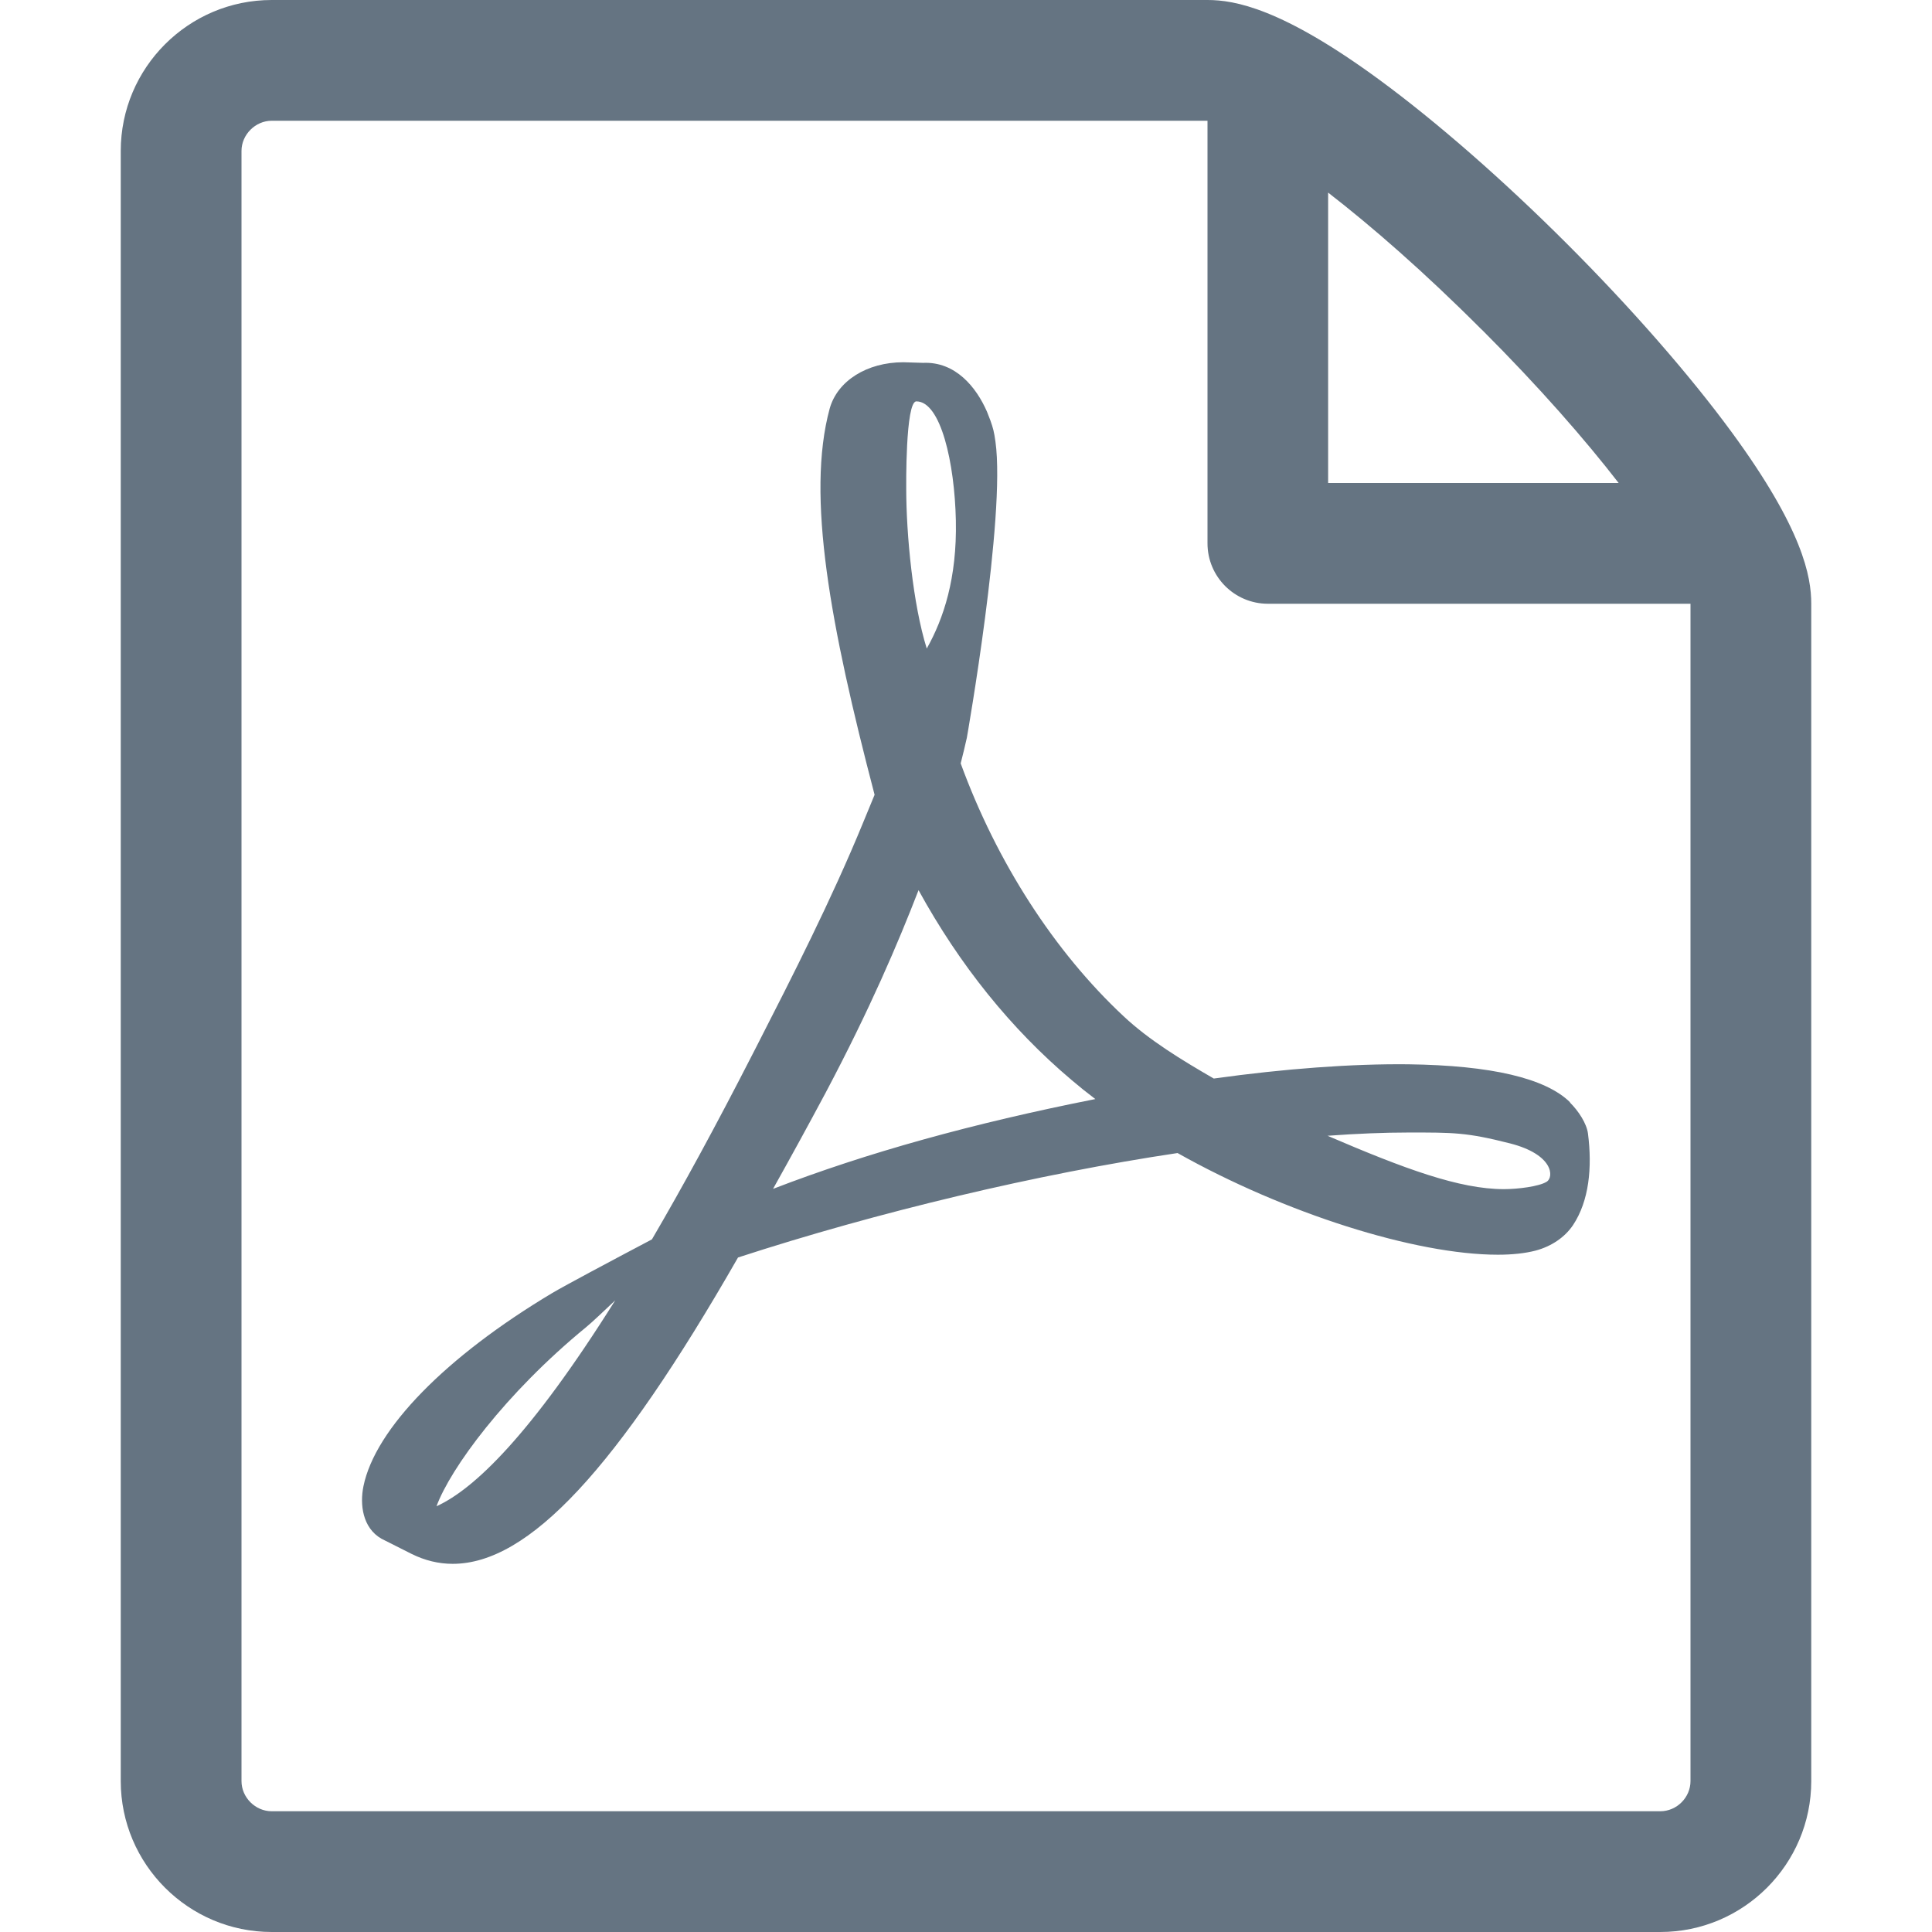 <?xml version="1.0" encoding="utf-8"?>
<!-- Generated by IcoMoon.io -->
<!DOCTYPE svg PUBLIC "-//W3C//DTD SVG 1.1//EN" "http://www.w3.org/Graphics/SVG/1.1/DTD/svg11.dtd">
<svg version="1.1" xmlns="http://www.w3.org/2000/svg" xmlns:xlink="http://www.w3.org/1999/xlink" width="16" height="16" viewBox="0 0 16 16">
<path fill="#657482" d="M13.003 9.129c-0.203-0.2-0.654-0.306-1.34-0.315-0.464-0.005-1.023 0.036-1.611 0.118-0.263-0.152-0.535-0.317-0.747-0.516-0.573-0.535-1.051-1.277-1.349-2.094 0.019-0.076 0.036-0.143 0.051-0.212 0 0 0.323-1.833 0.237-2.452-0.012-0.085-0.019-0.11-0.042-0.176l-0.028-0.072c-0.088-0.202-0.26-0.417-0.53-0.405l-0.163-0.005c-0.301 0-0.546 0.154-0.61 0.384-0.196 0.721 0.006 1.8 0.372 3.198l-0.094 0.228c-0.262 0.639-0.59 1.282-0.88 1.849l-0.038 0.074c-0.305 0.596-0.581 1.102-0.832 1.531l-0.259 0.137c-0.019 0.010-0.462 0.245-0.566 0.307-0.882 0.527-1.467 1.125-1.564 1.6-0.031 0.151-0.008 0.345 0.149 0.435l0.25 0.126c0.109 0.054 0.223 0.082 0.34 0.082 0.629 0 1.358-0.783 2.363-2.537 1.161-0.378 2.482-0.692 3.64-0.865 0.883 0.497 1.968 0.842 2.653 0.842 0.122 0 0.227-0.012 0.312-0.034 0.131-0.035 0.242-0.11 0.31-0.211 0.133-0.2 0.16-0.476 0.124-0.758-0.011-0.084-0.078-0.187-0.15-0.258v0zM3.615 12.474c0.115-0.313 0.568-0.933 1.239-1.483 0.042-0.034 0.146-0.132 0.241-0.222-0.702 1.119-1.171 1.565-1.48 1.705v0zM7.589 3.324c0.202 0 0.317 0.509 0.327 0.987s-0.102 0.813-0.241 1.060c-0.115-0.367-0.17-0.946-0.17-1.324 0 0-0.008-0.723 0.084-0.723v0 0zM6.403 9.844c0.141-0.252 0.287-0.518 0.437-0.799 0.365-0.69 0.595-1.229 0.767-1.673 0.341 0.621 0.766 1.149 1.266 1.571 0.062 0.053 0.128 0.106 0.198 0.159-1.016 0.201-1.894 0.445-2.667 0.743v0 0zM12.808 9.787c-0.062 0.039-0.239 0.061-0.353 0.061-0.368 0-0.823-0.168-1.461-0.442 0.245-0.018 0.47-0.027 0.672-0.027 0.369 0 0.478-0.002 0.839 0.090s0.365 0.279 0.304 0.318v0 0z"></path>
<path fill="#657482" d="M14.341 3.579c-0.347-0.473-0.831-1.027-1.362-1.558s-1.085-1.015-1.558-1.362c-0.806-0.591-1.197-0.659-1.421-0.659h-7.75c-0.689 0-1.25 0.561-1.25 1.25v13.5c0 0.689 0.561 1.25 1.25 1.25h11.5c0.689 0 1.25-0.561 1.25-1.25v-9.75c0-0.224-0.068-0.615-0.659-1.421v0 0zM12.271 2.729c0.48 0.48 0.856 0.912 1.134 1.271h-2.406v-2.405c0.359 0.278 0.792 0.654 1.271 1.134v0 0zM14 14.75c0 0.136-0.114 0.25-0.25 0.25h-11.5c-0.135 0-0.25-0.114-0.25-0.25v-13.5c0-0.135 0.115-0.25 0.25-0.25 0 0 7.749-0 7.75 0v3.5c0 0.276 0.224 0.5 0.5 0.5h3.5v9.75z"></path>
</svg>
